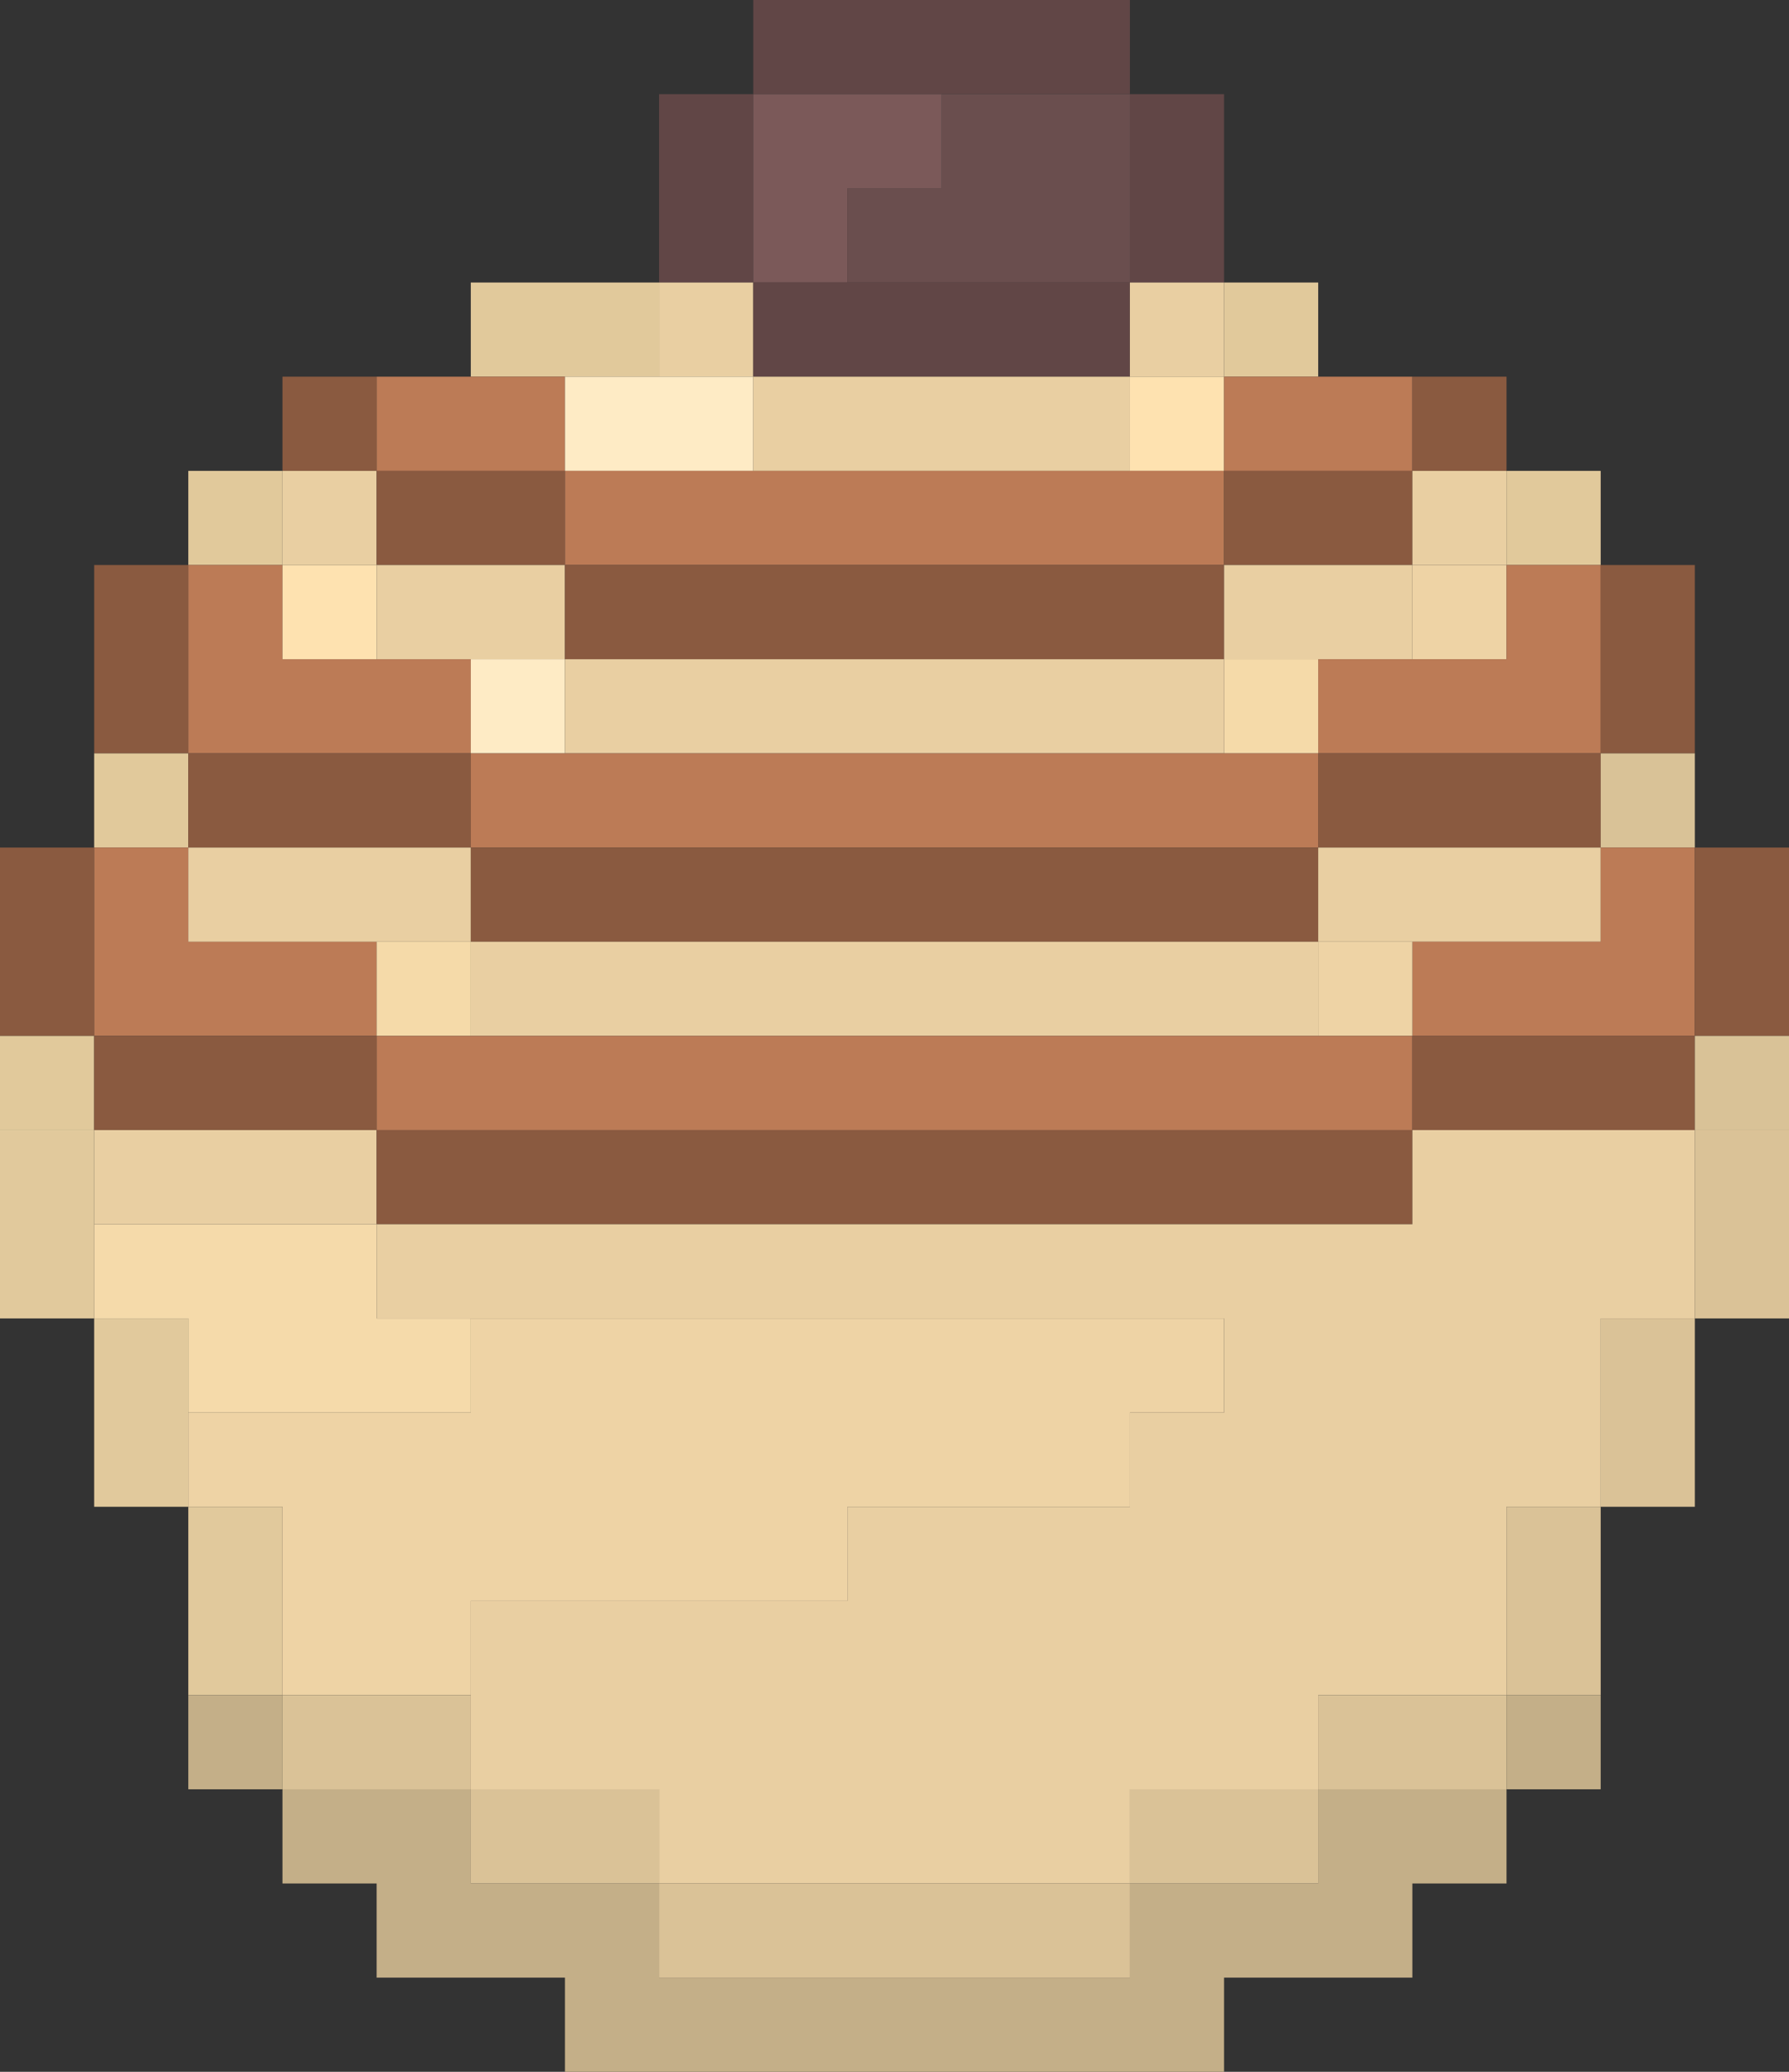 <?xml version="1.0" encoding="utf-8"?>
<!-- Generator: Adobe Illustrator 16.0.4, SVG Export Plug-In . SVG Version: 6.00 Build 0)  -->
<!DOCTYPE svg PUBLIC "-//W3C//DTD SVG 1.1//EN" "http://www.w3.org/Graphics/SVG/1.1/DTD/svg11.dtd">
<svg version="1.1" id="Layer_1" xmlns="http://www.w3.org/2000/svg" xmlns:xlink="http://www.w3.org/1999/xlink" x="0px" y="0px"
	 width="19px" height="22px" viewBox="0 0 19 22" enable-background="new 0 0 19 22" xml:space="preserve">
<rect x="0" y="0" width="19" height="22" fill="#333333" stroke="none"/>
<path fill="#614646" d="M8,0h4v1H8V0z"/>
<path fill="#614646" d="M7,1h1v2H7V1z"/>
<path fill="#7B5959" d="M8,1h2v1H9v1H8V1z"/>
<path fill="#6A4E4E" d="M10,1h2v2H9V2h1V1z"/>
<path fill="#614646" d="M12,1h1v2h-1V1z"/>
<path fill="#E1C99B" d="M5,3h2v1H5V3z"/>
<path fill="#E9CFA2" d="M7,3h1v1H7V3z"/>
<path fill="#614646" d="M8,3h4v1H8V3z"/>
<path fill="#E9CFA2" d="M12,3h1v1h-1V3z"/>
<path fill="#E1C99B" d="M13,3h1v1h-1V3z"/>
<path fill="#8A5A40" d="M3,4h1v1H3V4z"/>
<path fill="#BC7B56" d="M4,4h2v1H4V4z"/>
<path fill="#FEEBC5" d="M6,4h2v1H6V4z"/>
<path fill="#E9CFA2" d="M8,4h4v1H8V4z"/>
<path fill="#FEE2B0" d="M12,4h1v1h-1V4z"/>
<path fill="#BC7B56" d="M13,4h2v1h-2V4z"/>
<path fill="#8A5A40" d="M15,4h1v1h-1V4z"/>
<path fill="#E1C99B" d="M2,5h1v1H2V5z"/>
<path fill="#E9CFA2" d="M3,5h1v1H3V5z"/>
<path fill="#8A5A40" d="M4,5h2v1H4V5z"/>
<path fill="#BC7B56" d="M6,5h7v1H6V5z"/>
<path fill="#8A5A40" d="M13,5h2v1h-2V5z"/>
<path fill="#E9CFA2" d="M15,5h1v1h-1V5z"/>
<path fill="#E1C99B" d="M16,5h1v1h-1V5z"/>
<path fill="#8A5A40" d="M1,6h1v2H1V6z"/>
<path fill="#BC7B56" d="M2,6h1v1h2v1H2V6z"/>
<path fill="#FEE2B0" d="M3,6h1v1H3V6z"/>
<path fill="#E9CFA2" d="M4,6h2v1H4V6z"/>
<path fill="#8A5A40" d="M6,6h7v1H6V6z"/>
<path fill="#E9CFA2" d="M13,6h2v1h-2V6z"/>
<path fill="#EED3A5" d="M15,6h1v1h-1V6z"/>
<path fill="#BC7B56" d="M16,6h1v2h-3V7h2V6z"/>
<path fill="#8A5A40" d="M17,6h1v2h-1V6z"/>
<path fill="#FEEBC5" d="M5,7h1v1H5V7z"/>
<path fill="#E9CFA2" d="M6,7h7v1H6V7z"/>
<path fill="#F5DAA9" d="M13,7h1v1h-1V7z"/>
<path fill="#E1C99B" d="M1,8h1v1H1V8z"/>
<path fill="#8A5A40" d="M2,8h3v1H2V8z"/>
<path fill="#BC7B56" d="M5,8h9v1H5V8z"/>
<path fill="#8A5A40" d="M14,8h3v1h-3V8z"/>
<path fill="#D9C297" d="M17,8h1v1h-1V8z"/>
<path fill="#8A5A40" d="M0,9h1v2H0V9z"/>
<path fill="#BC7B56" d="M1,9h1v1h2v1H1V9z"/>
<path fill="#E9CFA2" d="M2,9h3v1H2V9z"/>
<path fill="#8A5A40" d="M5,9h9v1H5V9z"/>
<path fill="#E9CFA2" d="M14,9h3v1h-3V9z"/>
<path fill="#BC7B56" d="M17,9h1v2h-3v-1h2V9z"/>
<path fill="#8A5A40" d="M18,9h1v2h-1V9z"/>
<path fill="#F5DAA9" d="M4,10h1v1H4V10z"/>
<path fill="#E9CFA2" d="M5,10h9v1H5V10z"/>
<path fill="#EED3A5" d="M14,10h1v1h-1V10z"/>
<path fill="#E1C99B" d="M0,11h1v1H0V11z"/>
<path fill="#8A5A40" d="M1,11h3v1H1V11z"/>
<path fill="#BC7B56" d="M4,11h11v1H4V11z"/>
<path fill="#8A5A40" d="M15,11h3v1h-3V11z"/>
<path fill="#D9C297" d="M18,11h1v1h-1V11z"/>
<path fill="#E1C99C" d="M0,12h1v2H0V12z"/>
<path fill="#E9CFA2" d="M1,12h3v1H1V12z"/>
<path fill="#8A5A40" d="M4,12h11v1H4V12z"/>
<path fill="#E9CFA2" d="M15,12h3v2h-1v2h-1v2h-2v1h-2v1H7v-1H5v-2h4v-1h3v-1h1v-1H4v-1h11V12z"/>
<path fill="#DAC297" d="M18,12h1v2h-1V12z"/>
<path fill="#F5DAAA" d="M1,13h3v1h1v1H2v-1H1V13z"/>
<path fill="#E1C99C" d="M1,14h1v2H1V14z"/>
<path fill="#EED3A5" d="M5,14h8v1h-1v1H9v1H5v1H3v-2H2v-1h3V14z"/>
<path fill="#DAC297" d="M17,14h1v2h-1V14z"/>
<path fill="#E1C99C" d="M2,16h1v2H2V16z"/>
<path fill="#DAC297" d="M16,16h1v2h-1V16z"/>
<path fill="#C4AF88" d="M2,18h1v1H2V18z"/>
<path fill="#DAC297" d="M3,18h2v1H3V18z"/>
<path fill="#DAC297" d="M14,18h2v1h-2V18z"/>
<path fill="#C4AF88" d="M16,18h1v1h-1V18z"/>
<path fill="#C4AF88" d="M3,19h2v1h2v1h5v-1h2v-1h2v1h-1v1h-2v1H6v-1H4v-1H3V19z"/>
<path fill="#DAC297" d="M5,19h2v1H5V19z"/>
<path fill="#DAC297" d="M12,19h2v1h-2V19z"/>
<path fill="#DAC297" d="M7,20h5v1H7V20z"/>
</svg>
